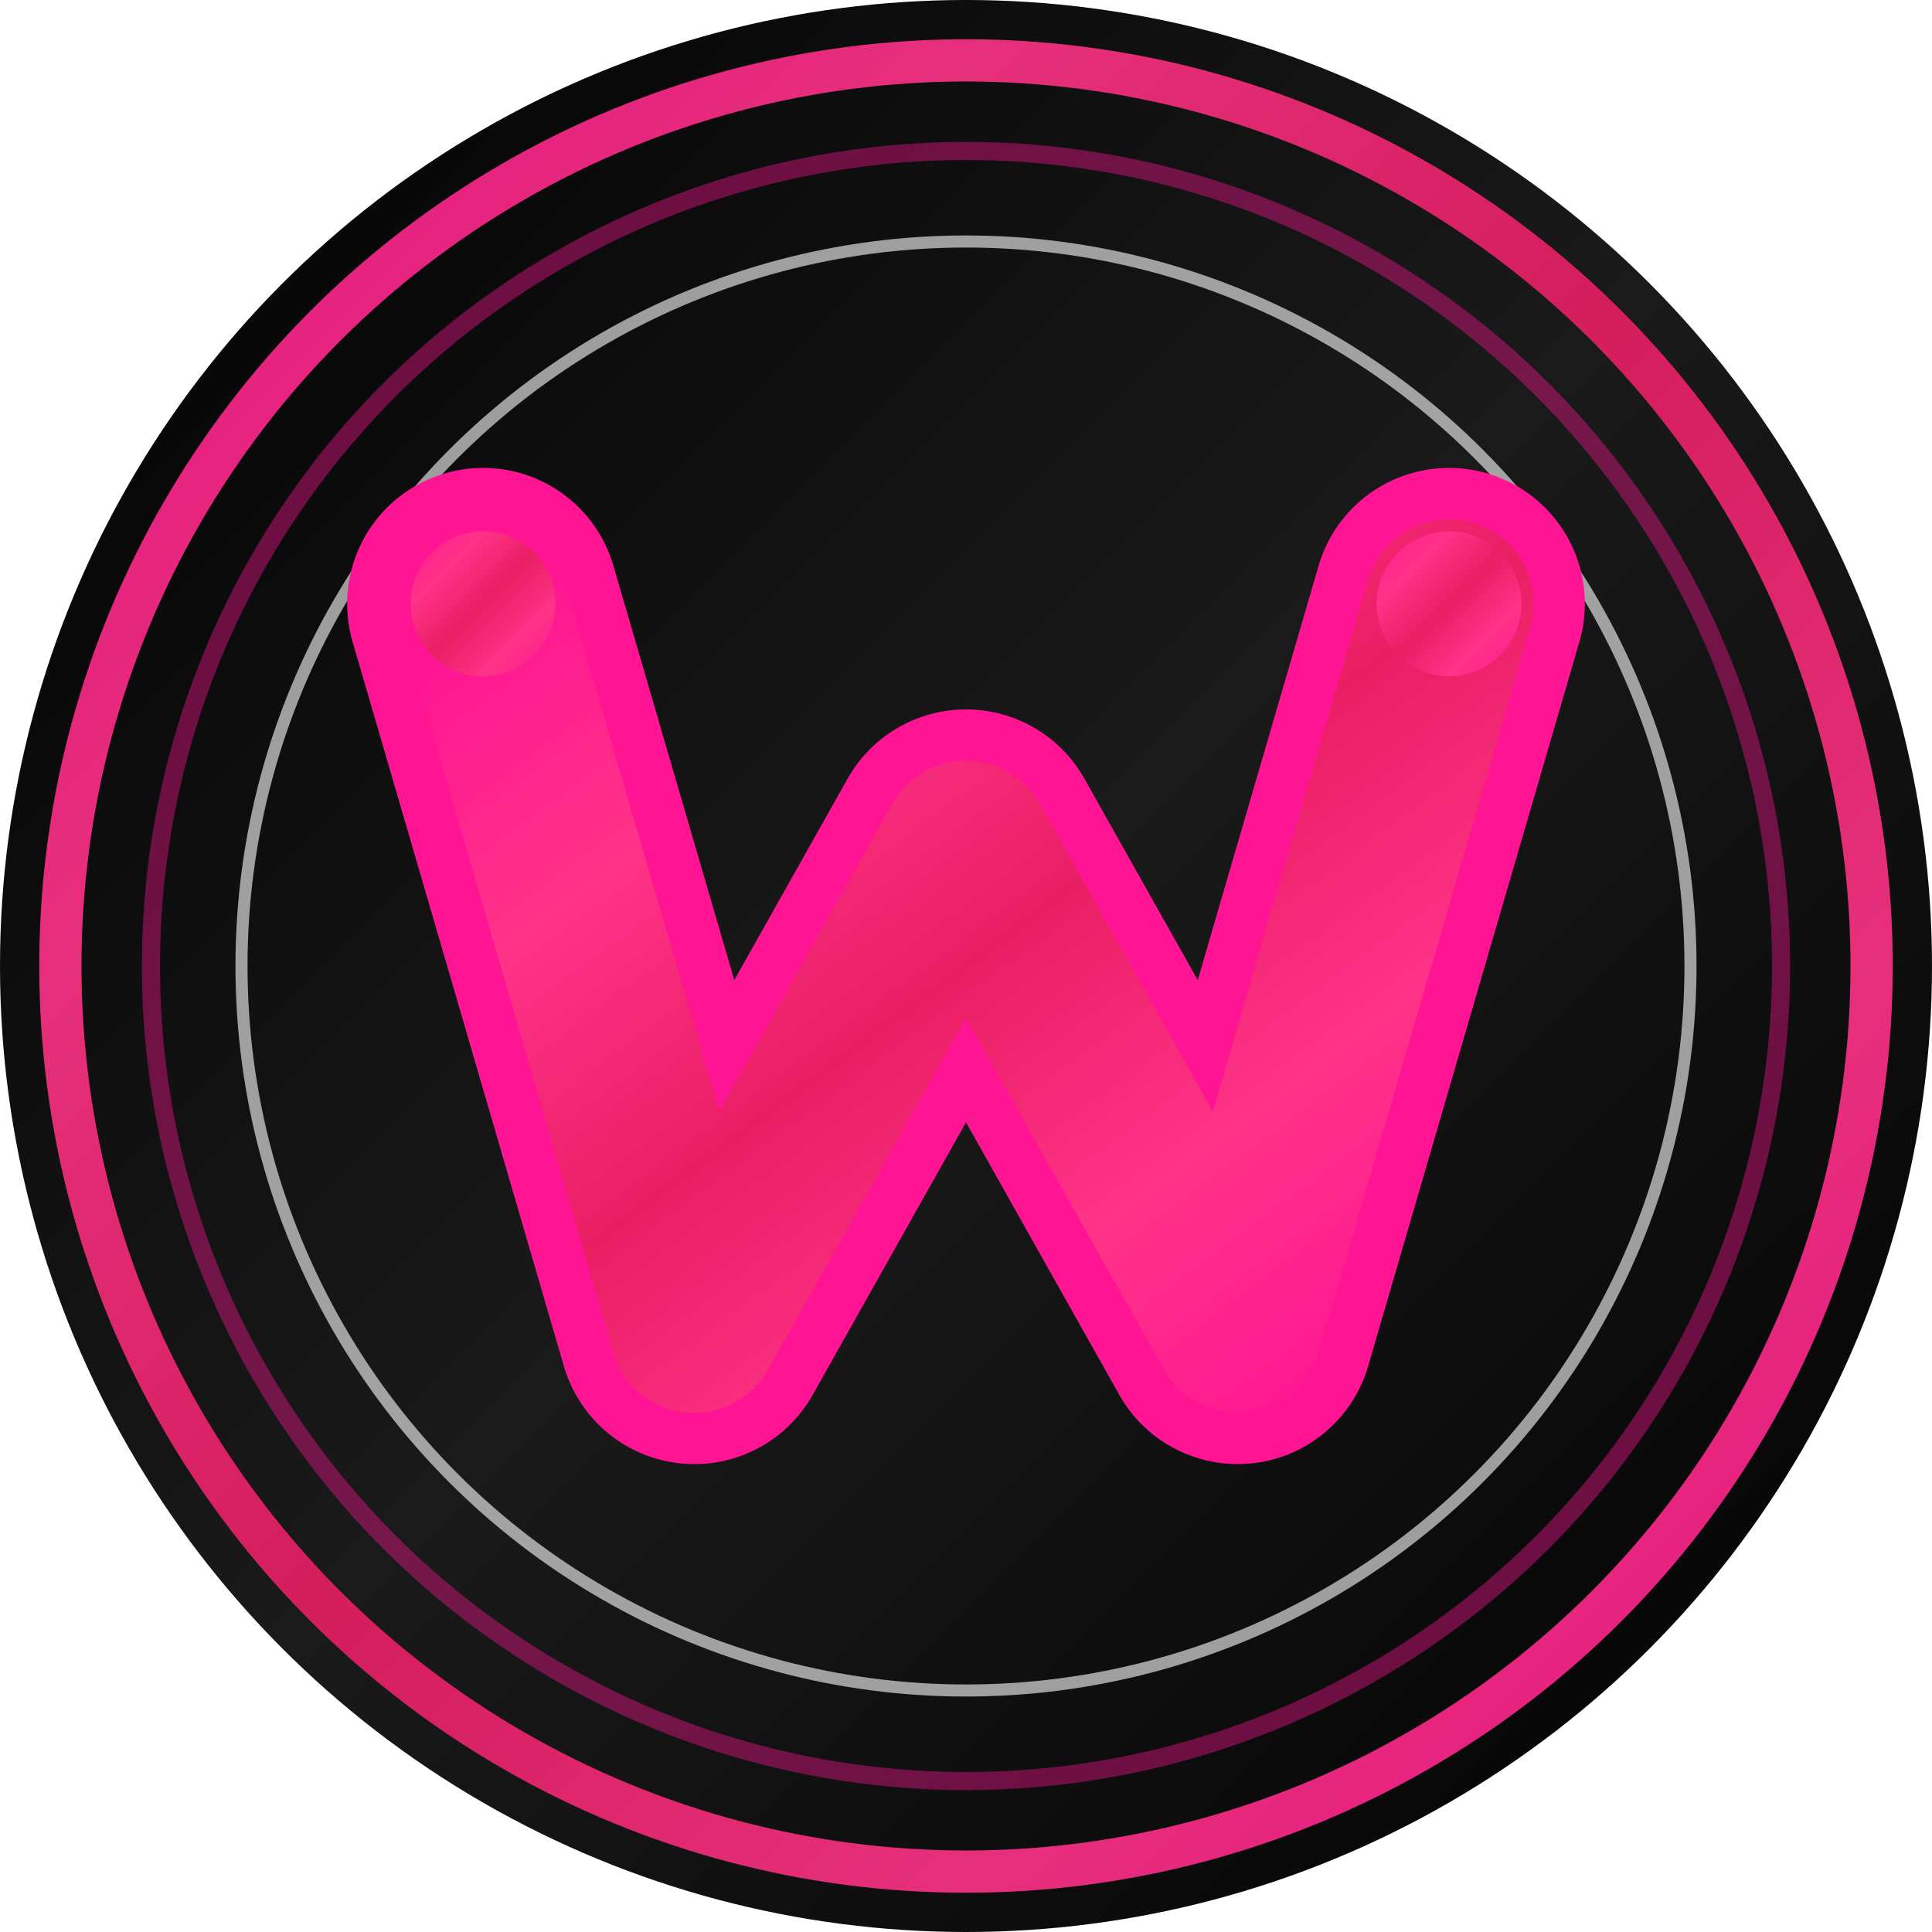<svg xmlns="http://www.w3.org/2000/svg" viewBox="0 0 32 32">
  <!-- Enhanced gradient definitions -->
  <defs>
    <linearGradient id="bgGradient" x1="0%" y1="0%" x2="100%" y2="100%">
      <stop offset="0%" style="stop-color:#000000"/>
      <stop offset="50%" style="stop-color:#1a1a1a"/>
      <stop offset="100%" style="stop-color:#000000"/>
    </linearGradient>
    Frontend/src/assets/Watchit/favicon.io.svg
    <linearGradient id="glamGradient" x1="0%" y1="0%" x2="100%" y2="100%">
      <stop offset="0%" style="stop-color:#ff1493"/>
      <stop offset="25%" style="stop-color:#ff3388"/>
      <stop offset="50%" style="stop-color:#e91e63"/>
      <stop offset="75%" style="stop-color:#ff3388"/>
      <stop offset="100%" style="stop-color:#ff1493"/>
    </linearGradient>
    
    <filter id="glow" x="-50%" y="-50%" width="200%" height="200%">
      <feGaussianBlur in="SourceGraphic" stdDeviation="1.2"/>
      <feComposite in="SourceGraphic"/>
    </filter>
    
    <linearGradient id="shineGradient" x1="0%" y1="0%" x2="100%" y2="0%">
      <stop offset="0%" style="stop-color:#ffffff00"/>
      <stop offset="50%" style="stop-color:#ffffff40"/>
      <stop offset="100%" style="stop-color:#ffffff00"/>
    </linearGradient>
  </defs>

  <!-- Premium background circle -->
  <circle cx="16" cy="16" r="16" fill="url(#bgGradient)"/>
  
  <!-- Multiple decorative rings for depth -->
  <circle cx="16" cy="16" r="15" 
          fill="none" 
          stroke="url(#glamGradient)" 
          stroke-width="0.7"
          opacity="0.9"/>
          
  <circle cx="16" cy="16" r="13.5" 
          fill="none" 
          stroke="#ff1493" 
          stroke-width="0.3"
          opacity="0.4"/>
          
  <circle cx="16" cy="16" r="12" 
          fill="none" 
          stroke="url(#shineGradient)" 
          stroke-width="0.2"
          opacity="0.6"/>

  <!-- Enhanced glow effect -->
  <path d="M8 10 L11.5 22 L16 14 L20.5 22 L24 10" 
        stroke="#ff149355"
        fill="none"
        stroke-width="4.5"
        stroke-linecap="round"
        stroke-linejoin="round"
        filter="url(#glow)"/>
  
  <!-- Main W with premium gradient -->
  <path d="M8 10 L11.5 22 L16 14 L20.5 22 L24 10" 
        stroke="url(#glamGradient)"
        fill="none"
        stroke-width="2.8"
        stroke-linecap="round"
        stroke-linejoin="round"/>
        
  <!-- Luxury corner accents -->
  <circle cx="8" cy="10" r="1.2" fill="url(#glamGradient)"/>
  <circle cx="24" cy="10" r="1.2" fill="url(#glamGradient)"/>
  
  <!-- Subtle shine overlay -->
  <path d="M4 16 L28 16" 
        stroke="url(#shineGradient)"
        stroke-width="0.5"
        opacity="0.3"/>
</svg>
